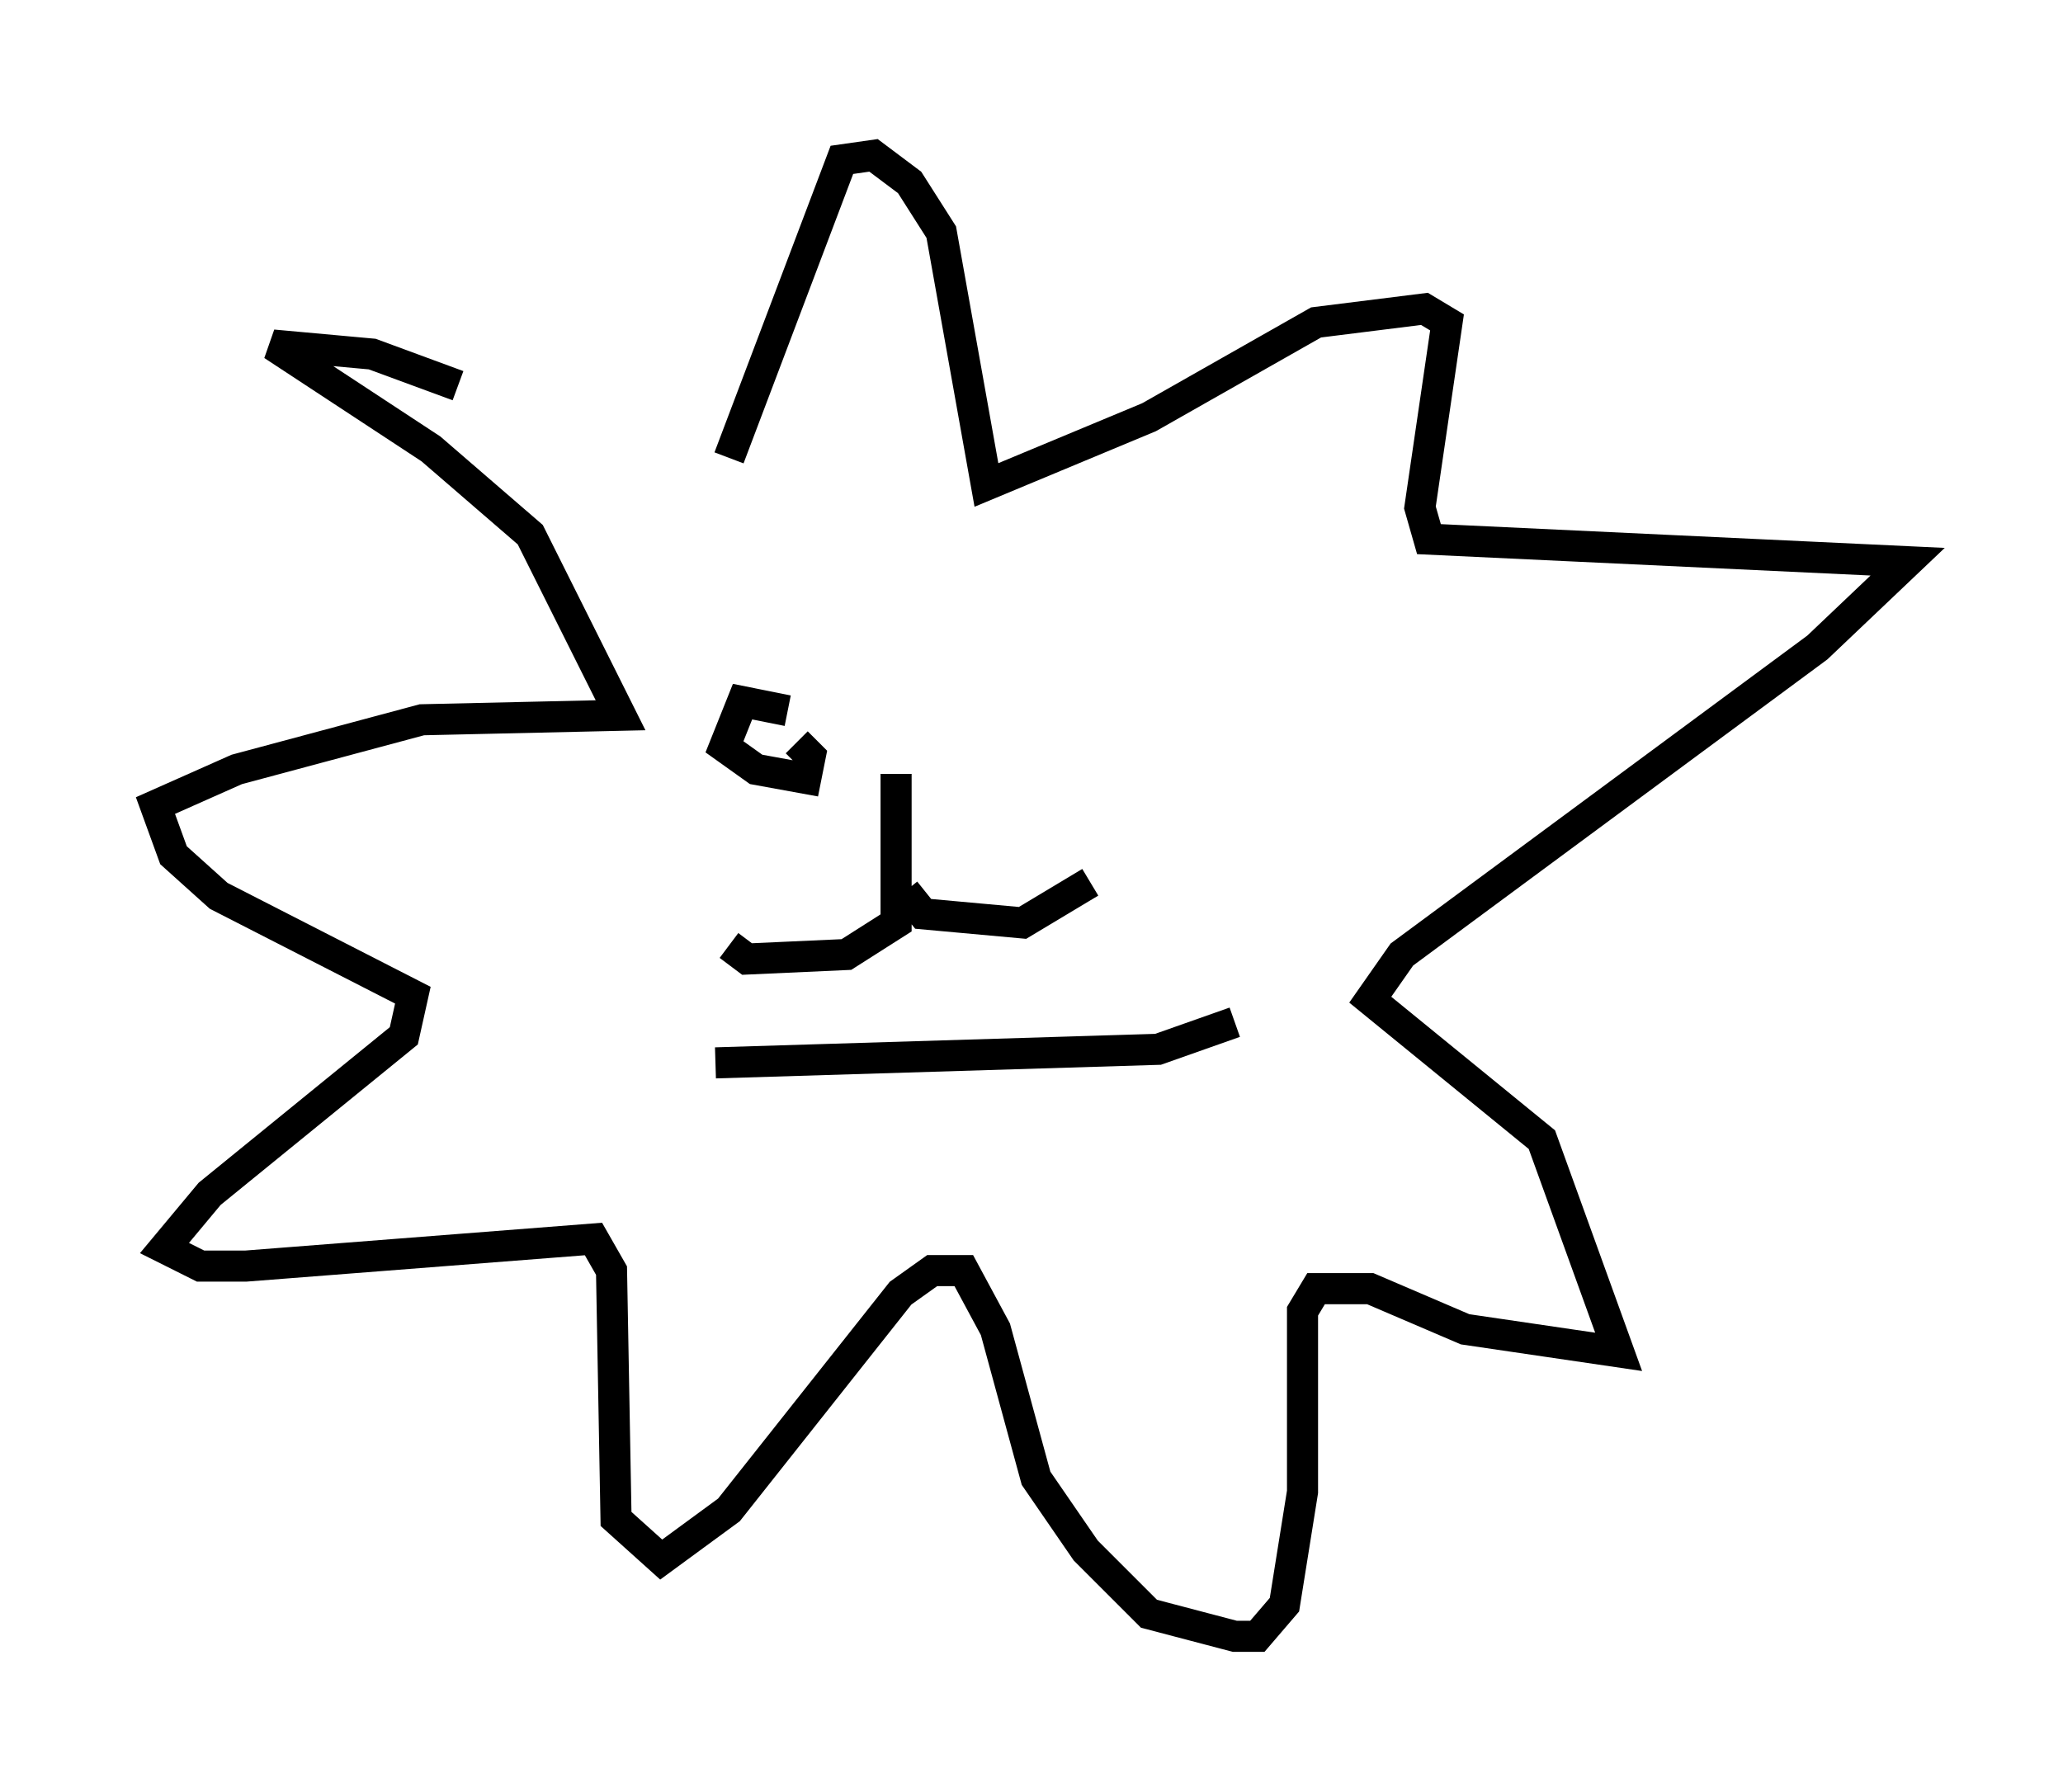 <?xml version="1.0" encoding="utf-8" ?>
<svg baseProfile="full" height="57.642" version="1.1" width="66.357" xmlns="http://www.w3.org/2000/svg" xmlns:ev="http://www.w3.org/2001/xml-events" xmlns:xlink="http://www.w3.org/1999/xlink"><defs /><rect fill="white" height="57.642" width="66.357" x="0" y="0" /><path d="M22.43, 17.782 m-7.698, -5.374 l-2.76, -1.017 -3.196, -0.291 l5.084, 3.341 3.196, 2.76 l2.905, 5.81 -6.391, 0.145 l-5.955, 1.598 -2.615, 1.162 l0.581, 1.598 1.453, 1.307 l6.246, 3.196 -0.291, 1.307 l-6.246, 5.084 -1.453, 1.743 l1.162, 0.581 1.453, 0.0 l11.184, -0.872 0.581, 1.017 l0.145, 7.989 1.453, 1.307 l2.179, -1.598 5.52, -6.972 l1.017, -0.726 1.017, 0.0 l1.017, 1.888 1.307, 4.793 l1.598, 2.324 2.034, 2.034 l2.76, 0.726 0.726, 0.0 l0.872, -1.017 0.581, -3.631 l0.0, -5.81 0.436, -0.726 l1.743, 0.0 3.05, 1.307 l4.939, 0.726 -2.469, -6.827 l-5.52, -4.503 1.017, -1.453 l13.363, -9.877 2.905, -2.76 l-15.397, -0.726 -0.291, -1.017 l0.872, -5.955 -0.726, -0.436 l-3.486, 0.436 -5.374, 3.05 l-5.229, 2.179 -1.453, -8.134 l-1.017, -1.598 -1.162, -0.872 l-1.017, 0.145 -3.631, 9.587 m5.374, 10.168 l0.0, 4.793 -1.598, 1.017 l-3.196, 0.145 -0.581, -0.436 m5.665, -1.743 l0.581, 0.726 3.196, 0.291 l2.179, -1.307 m-12.056, 5.81 l14.235, -0.436 2.469, -0.872 m-14.38, -10.022 l-1.453, -0.291 -0.581, 1.453 l1.017, 0.726 1.598, 0.291 l0.145, -0.726 -0.436, -0.436 " fill="none" stroke="black" stroke-width="1" /></svg>